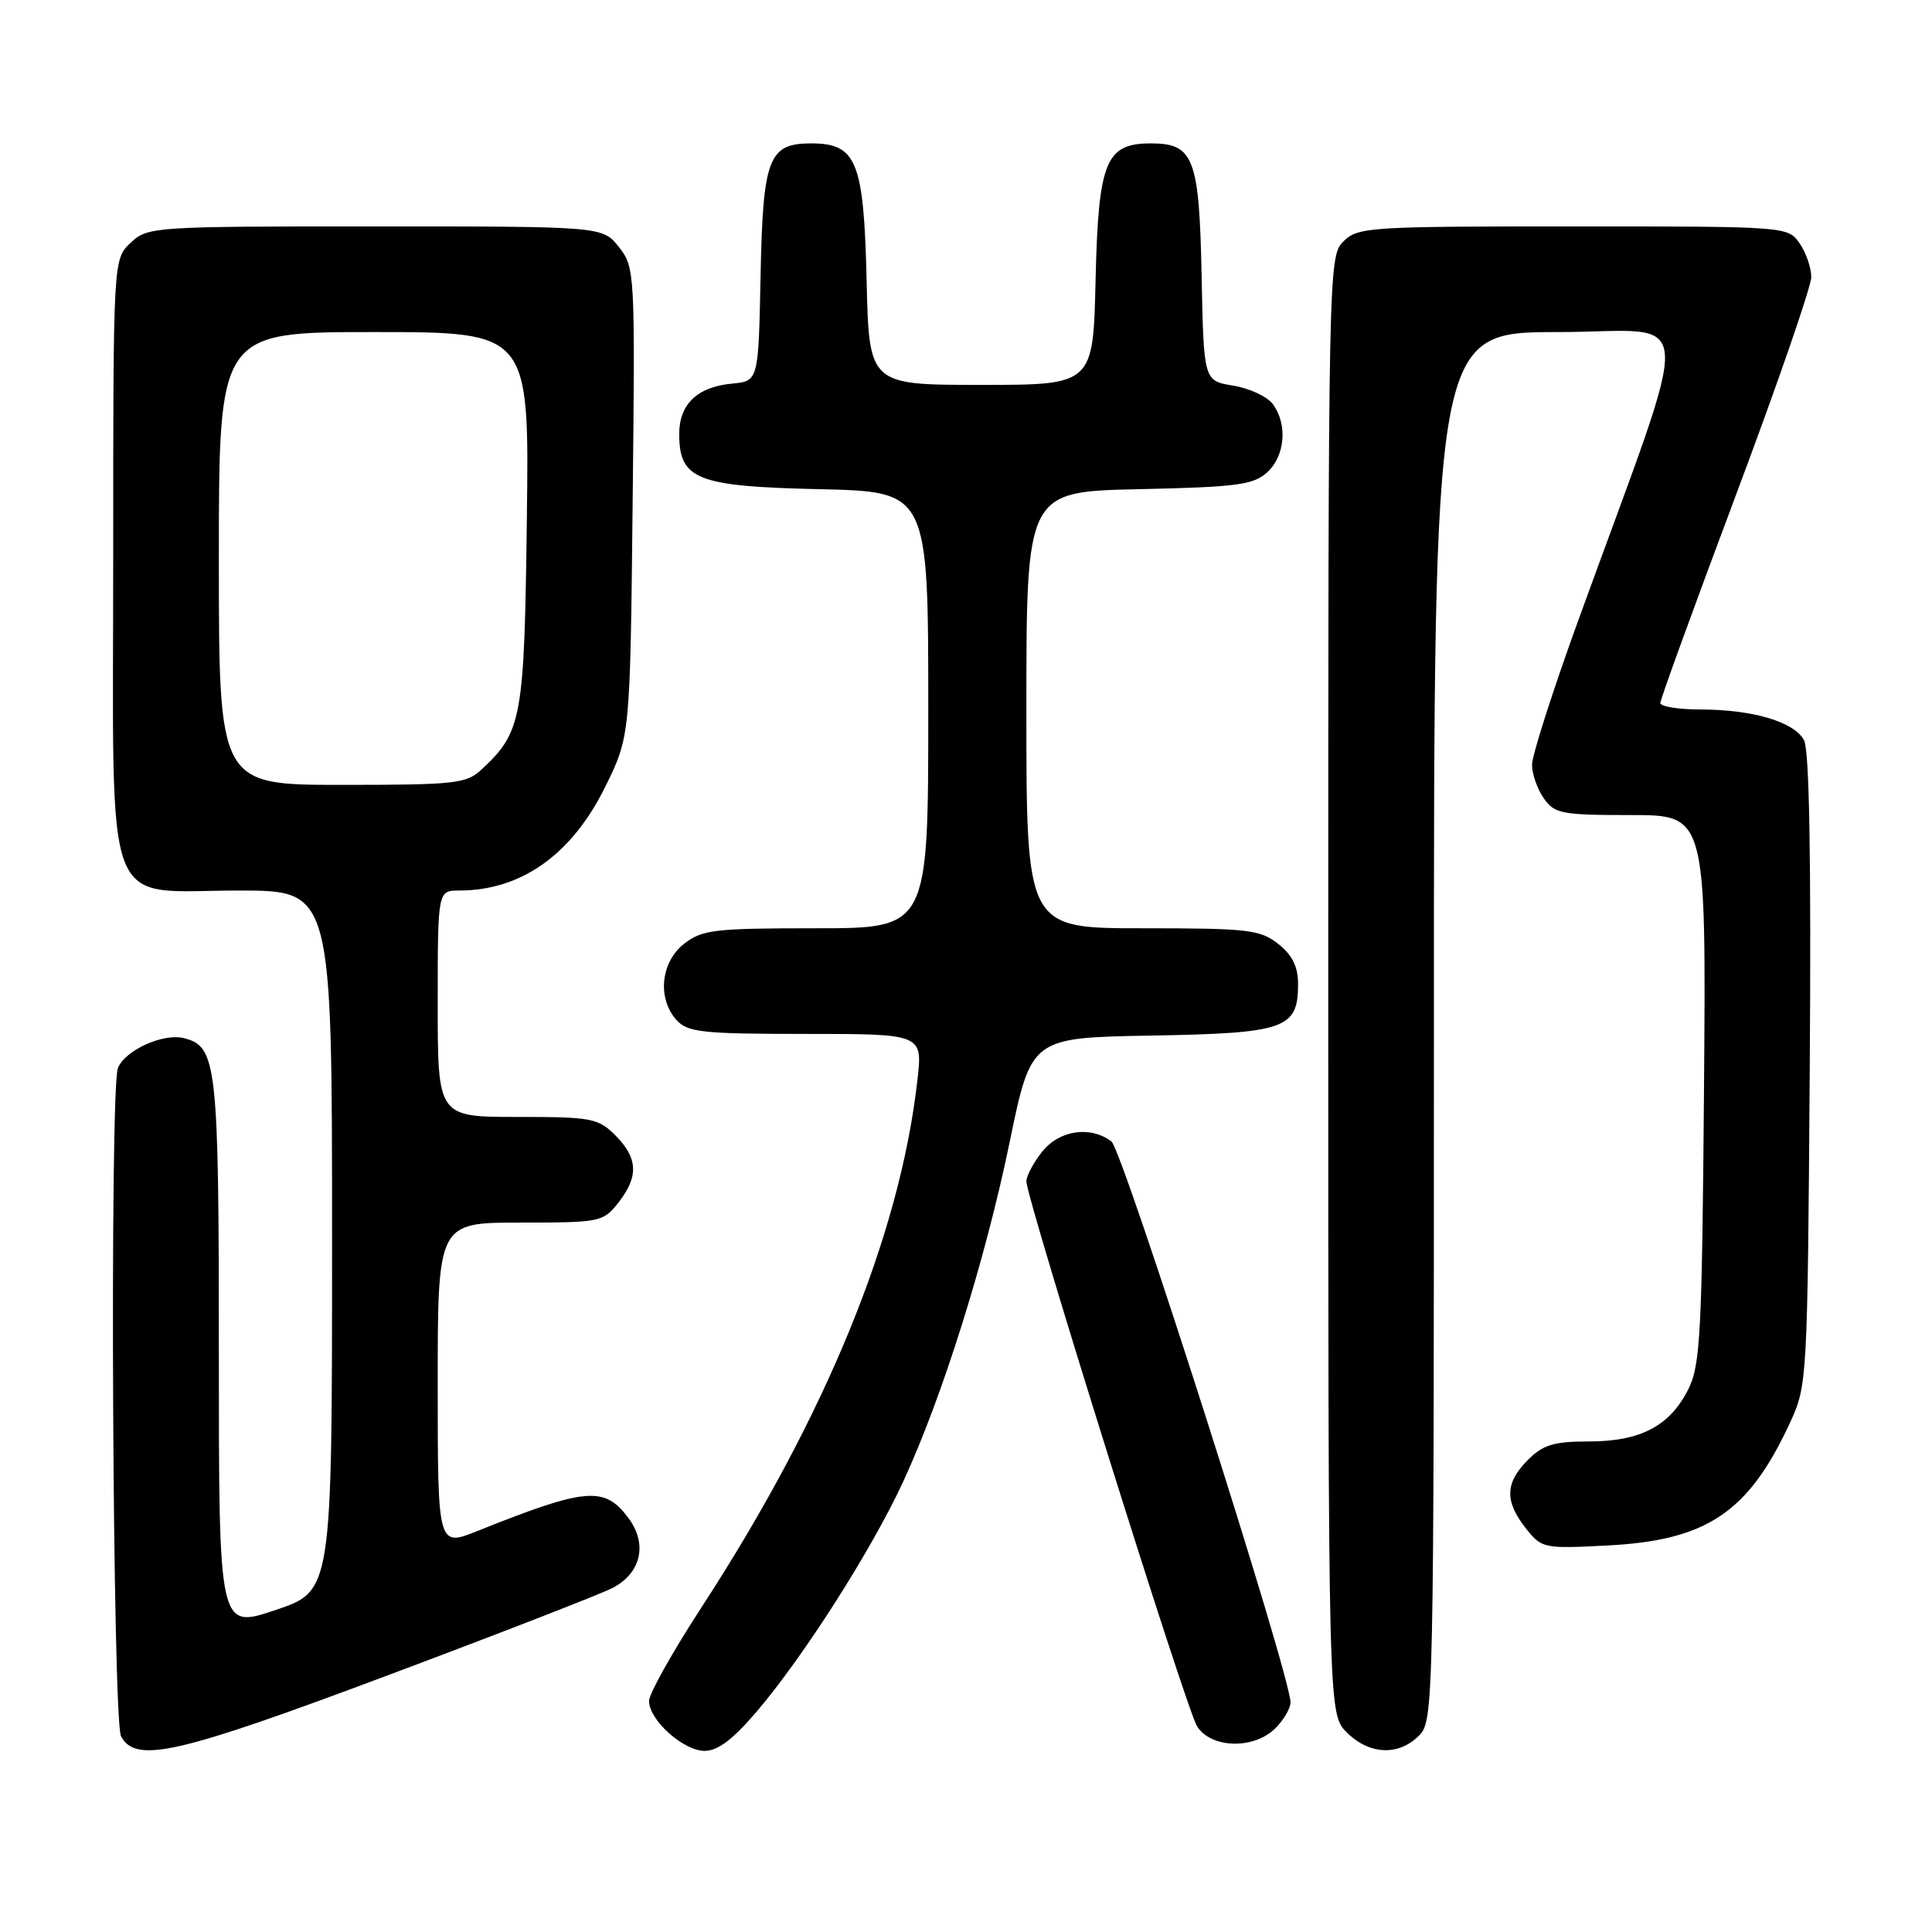 <?xml version="1.0" encoding="UTF-8" standalone="no"?>
<!DOCTYPE svg PUBLIC "-//W3C//DTD SVG 1.1//EN" "http://www.w3.org/Graphics/SVG/1.1/DTD/svg11.dtd" >
<svg xmlns="http://www.w3.org/2000/svg" xmlns:xlink="http://www.w3.org/1999/xlink" version="1.1" viewBox="0 0 256 256">
 <g >
 <path fill="currentColor"
d=" M 51.51 221.94 C 66.27 216.41 79.60 211.22 81.15 210.42 C 84.95 208.46 85.84 204.60 83.28 201.16 C 80.10 196.88 77.70 197.09 63.25 202.87 C 58.00 204.97 58.00 204.97 58.00 183.49 C 58.00 162.00 58.00 162.00 68.93 162.00 C 79.54 162.00 79.91 161.92 81.93 159.37 C 84.65 155.90 84.54 153.45 81.55 150.45 C 79.25 148.16 78.41 148.00 68.55 148.00 C 58.00 148.00 58.00 148.00 58.00 133.00 C 58.00 118.00 58.00 118.00 60.85 118.00 C 69.06 118.00 75.77 113.24 80.19 104.27 C 83.50 97.55 83.50 97.55 83.83 66.51 C 84.16 36.00 84.13 35.44 82.01 32.74 C 79.85 30.00 79.85 30.00 49.74 30.00 C 20.20 30.00 19.58 30.04 17.31 32.17 C 15.00 34.35 15.00 34.35 15.00 73.86 C 15.00 122.26 13.39 118.00 31.67 118.00 C 44.00 118.00 44.00 118.00 44.00 164.41 C 44.00 210.82 44.00 210.82 36.50 213.34 C 29.00 215.86 29.00 215.86 29.00 179.48 C 29.00 140.94 28.75 138.66 24.37 137.56 C 21.61 136.86 16.53 139.18 15.62 141.54 C 14.52 144.42 14.91 227.96 16.04 230.07 C 17.99 233.71 23.47 232.46 51.51 221.94 Z  M 100.30 226.75 C 106.59 219.35 115.51 205.33 119.67 196.34 C 124.89 185.05 130.57 166.94 133.79 151.31 C 136.64 137.50 136.64 137.50 152.52 137.22 C 170.31 136.91 172.00 136.32 172.00 130.42 C 172.00 128.07 171.25 126.56 169.37 125.07 C 166.96 123.18 165.40 123.00 151.37 123.00 C 136.00 123.00 136.00 123.00 136.00 94.07 C 136.00 65.14 136.00 65.14 150.90 64.82 C 163.87 64.54 166.07 64.25 167.90 62.60 C 170.28 60.43 170.64 56.26 168.67 53.56 C 167.94 52.56 165.57 51.45 163.42 51.10 C 159.50 50.47 159.50 50.47 159.22 36.53 C 158.91 20.92 158.17 19.00 152.50 19.00 C 146.50 19.00 145.54 21.37 145.17 37.10 C 144.85 51.00 144.85 51.00 130.00 51.00 C 115.15 51.00 115.15 51.00 114.83 37.10 C 114.46 21.37 113.50 19.00 107.50 19.00 C 101.83 19.00 101.09 20.92 100.78 36.55 C 100.50 50.50 100.50 50.50 97.00 50.83 C 92.41 51.26 90.00 53.55 90.00 57.50 C 90.00 63.54 92.32 64.46 108.60 64.82 C 123.00 65.15 123.00 65.15 123.00 94.07 C 123.00 123.00 123.00 123.00 108.13 123.00 C 94.61 123.00 93.03 123.19 90.63 125.07 C 87.54 127.51 87.07 132.32 89.65 135.17 C 91.12 136.79 93.06 137.00 106.78 137.00 C 122.26 137.00 122.26 137.00 121.56 143.14 C 119.23 163.73 109.40 187.72 92.89 213.08 C 89.10 218.90 86.00 224.44 86.00 225.38 C 86.00 227.92 90.55 232.00 93.38 232.00 C 95.12 232.00 97.15 230.46 100.30 226.75 Z  M 188.00 230.00 C 189.97 228.03 190.00 226.67 190.00 136.00 C 190.00 44.00 190.00 44.00 206.47 44.00 C 225.05 44.00 224.72 39.22 209.09 82.31 C 205.74 91.55 203.00 100.11 203.00 101.33 C 203.00 102.56 203.70 104.56 204.56 105.78 C 205.99 107.82 206.91 108.00 216.09 108.00 C 226.07 108.00 226.07 108.00 225.79 144.25 C 225.53 176.53 225.31 180.89 223.73 184.04 C 221.29 188.94 217.39 191.00 210.55 191.00 C 205.89 191.00 204.48 191.43 202.45 193.45 C 199.43 196.48 199.35 198.91 202.16 202.48 C 204.28 205.17 204.51 205.22 212.91 204.79 C 226.19 204.12 231.70 200.41 237.22 188.44 C 239.46 183.59 239.51 182.78 239.80 141.78 C 240.00 113.68 239.75 99.41 239.04 98.07 C 237.73 95.64 232.23 94.01 225.25 94.01 C 222.36 94.00 220.00 93.62 220.00 93.15 C 220.00 92.69 224.50 80.31 230.00 65.65 C 235.50 50.99 240.00 37.97 240.00 36.72 C 240.00 35.47 239.30 33.44 238.44 32.22 C 236.90 30.01 236.70 30.00 208.44 30.00 C 181.33 30.00 179.91 30.09 178.00 32.00 C 176.03 33.97 176.00 35.33 176.00 130.55 C 176.00 227.09 176.00 227.09 178.45 229.55 C 181.43 232.52 185.30 232.70 188.00 230.00 Z  M 169.00 229.00 C 170.10 227.90 171.00 226.36 171.00 225.58 C 171.00 222.02 148.77 152.39 147.27 151.25 C 144.47 149.13 140.34 149.75 138.07 152.63 C 136.93 154.08 136.00 155.83 136.00 156.52 C 136.00 158.85 157.18 226.48 158.62 228.75 C 160.49 231.70 166.17 231.83 169.00 229.00 Z  M 29.00 74.00 C 29.00 44.00 29.00 44.00 49.56 44.00 C 70.13 44.00 70.13 44.00 69.81 68.75 C 69.48 95.29 69.17 96.97 63.80 101.97 C 61.80 103.84 60.32 104.00 45.31 104.00 C 29.00 104.00 29.00 104.00 29.00 74.00 Z "/>
</g>
</svg>